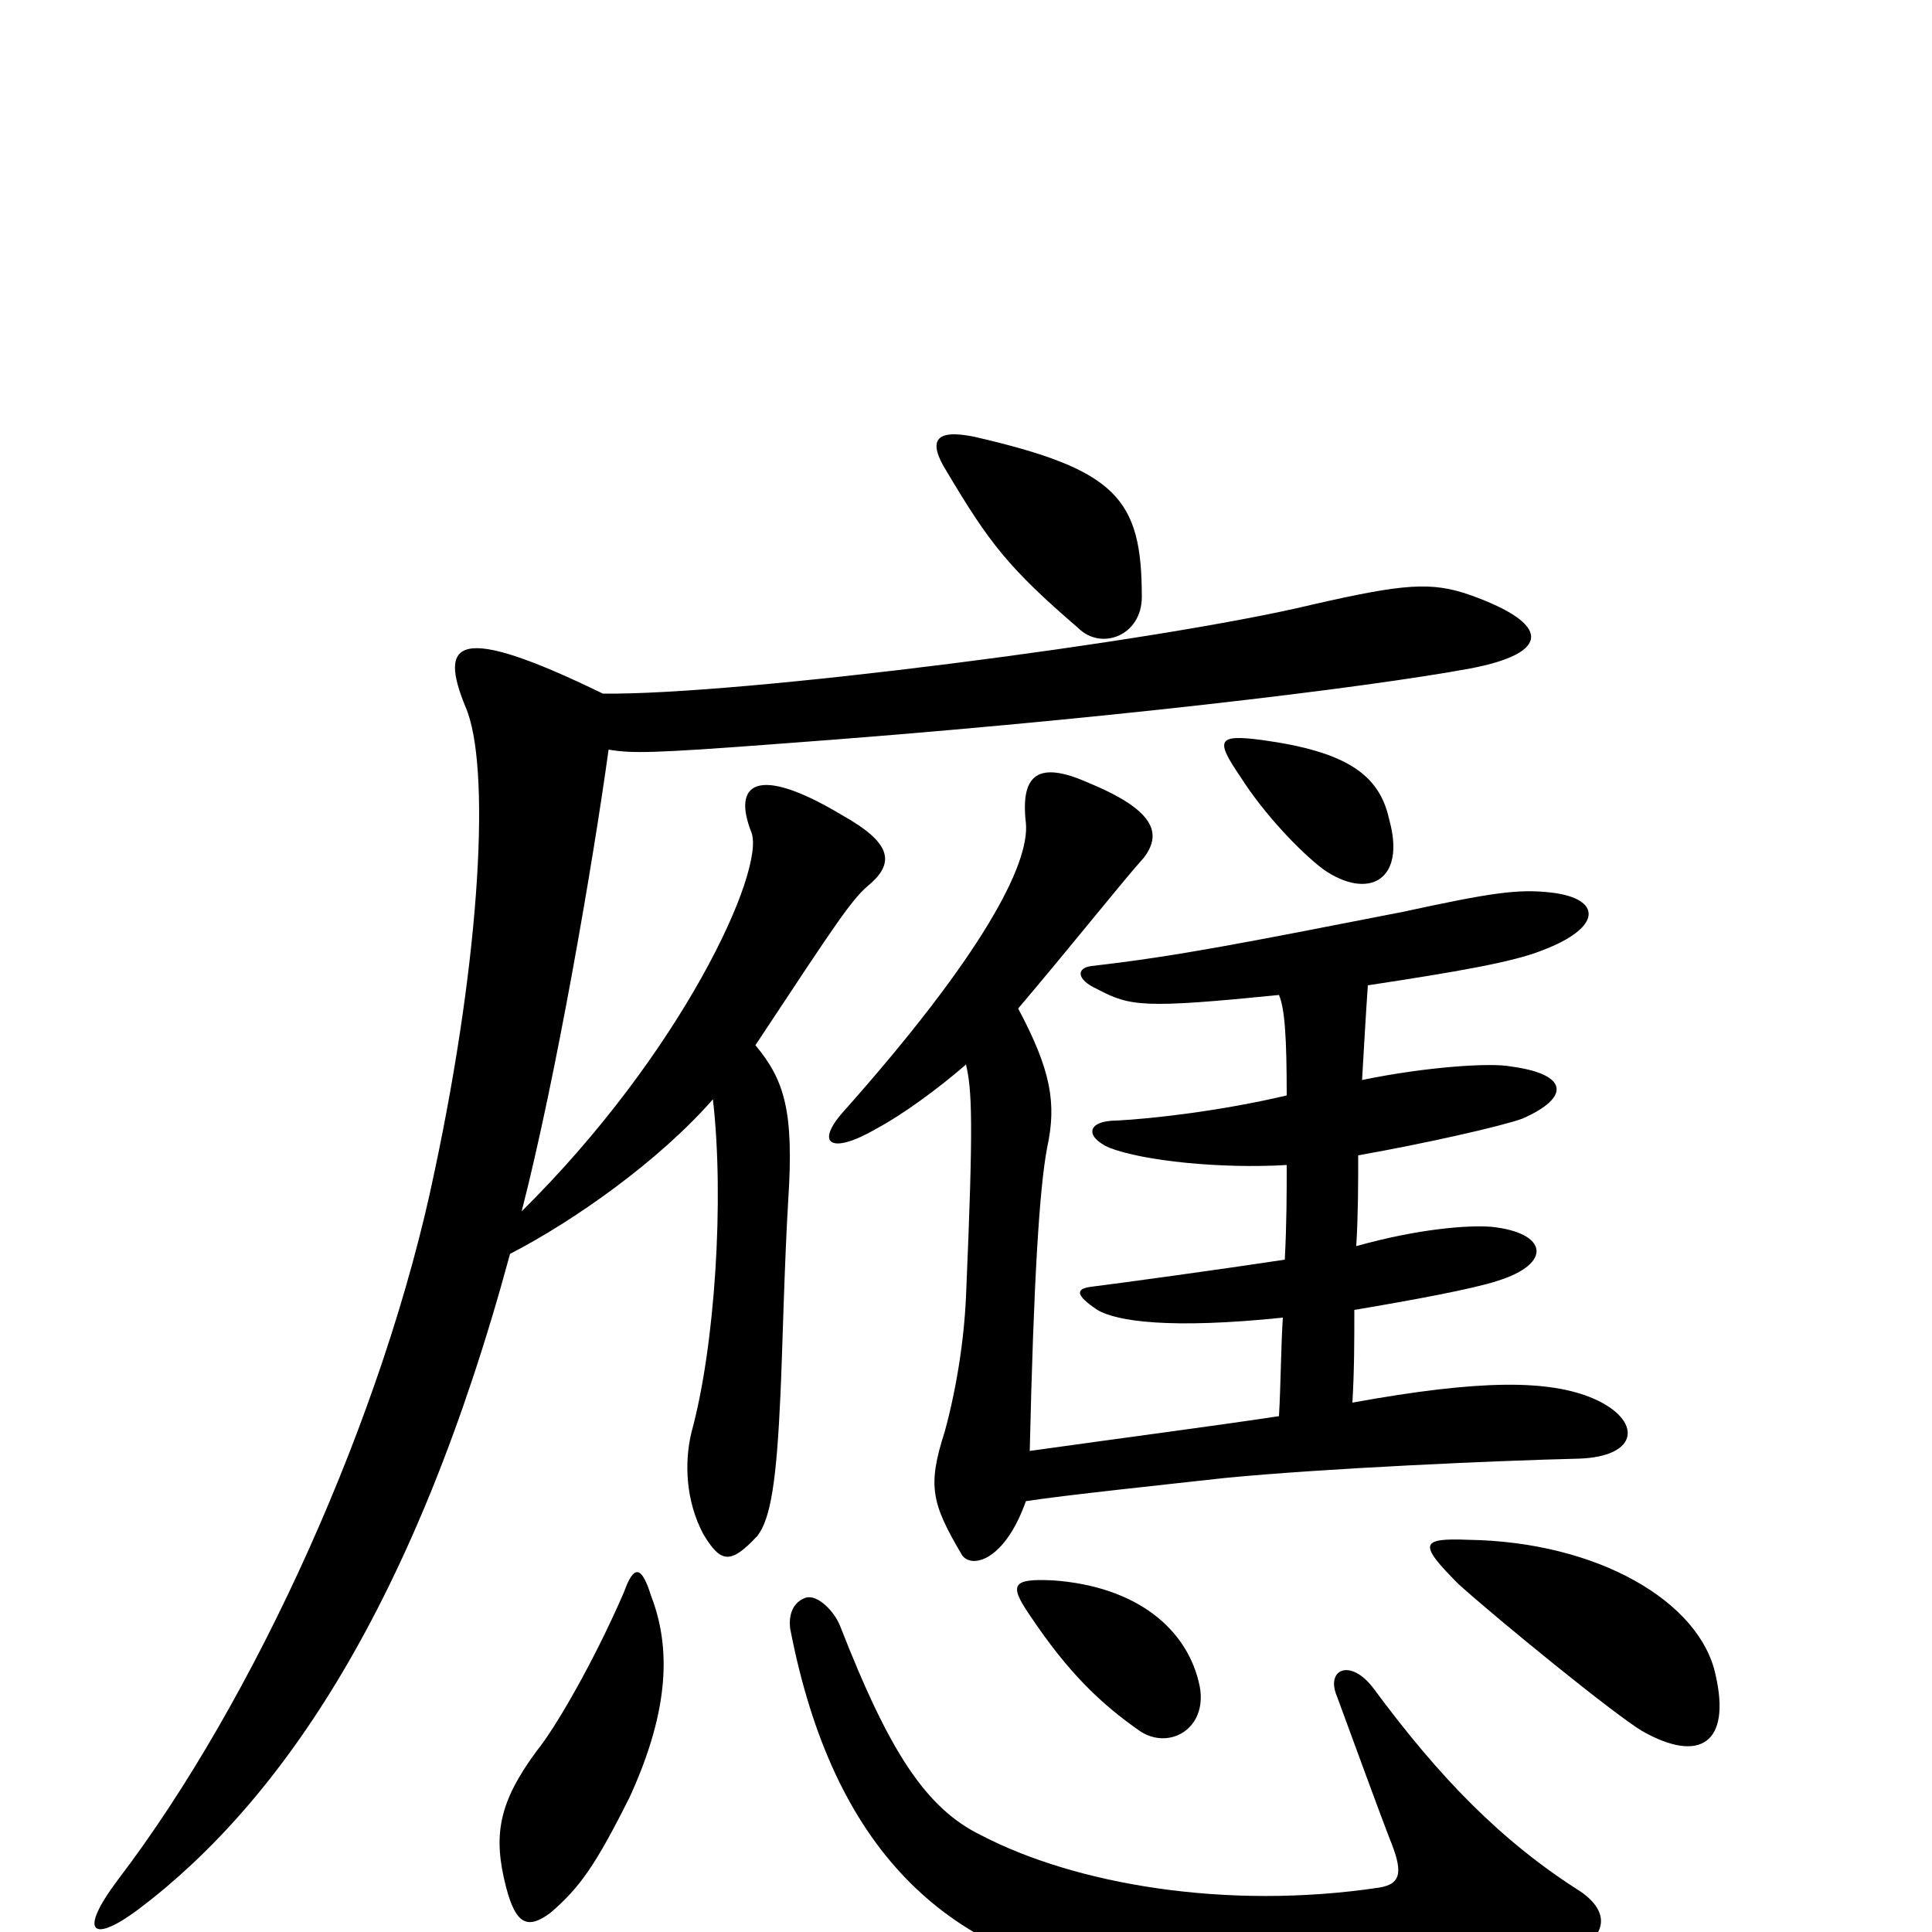 <svg xmlns="http://www.w3.org/2000/svg" viewBox="0 -1000 1000 1000">
	<path fill="#000000" d="M500 -449C503 -436 504 -421 500 -329C499 -306 495 -281 489 -259C480 -231 482 -222 498 -195C503 -188 520 -192 531 -223C550 -226 607 -232 634 -235C685 -240 775 -244 817 -245C849 -246 850 -265 825 -276C802 -286 766 -286 700 -274C701 -291 701 -306 701 -322C731 -327 763 -333 775 -337C804 -346 801 -362 772 -365C760 -366 734 -364 702 -355C703 -372 703 -387 703 -402C737 -408 777 -417 788 -421C813 -432 812 -444 782 -448C772 -450 739 -448 705 -441C706 -458 707 -476 708 -490C754 -497 783 -502 798 -508C830 -520 829 -535 803 -538C786 -540 772 -538 726 -528C644 -512 609 -505 565 -500C557 -499 557 -493 568 -488C585 -479 592 -478 662 -485C665 -478 666 -463 666 -433C632 -425 597 -421 578 -420C563 -420 561 -412 574 -406C592 -399 632 -395 666 -397C666 -383 666 -367 665 -348C632 -343 581 -336 565 -334C557 -333 556 -330 568 -322C578 -316 606 -312 664 -318C663 -303 663 -285 662 -267C629 -262 583 -256 533 -249C535 -337 538 -385 542 -406C547 -429 544 -446 527 -478C555 -511 582 -545 592 -556C602 -569 597 -581 563 -595C538 -606 528 -600 531 -574C533 -553 509 -506 436 -424C422 -408 430 -402 454 -416C467 -423 485 -436 500 -449ZM719 -576C714 -599 697 -611 653 -617C630 -620 629 -617 642 -598C654 -579 673 -559 685 -550C708 -534 728 -544 719 -576ZM312 -641C236 -678 227 -668 241 -634C254 -604 249 -507 225 -394C199 -268 132 -120 61 -27C40 1 48 6 72 -12C146 -68 215 -170 264 -351C297 -368 341 -399 369 -431C375 -379 370 -303 358 -259C354 -243 355 -223 364 -206C373 -191 378 -190 392 -205C399 -214 402 -234 404 -279C405 -301 406 -346 408 -379C411 -425 406 -441 391 -459C434 -524 441 -535 451 -543C463 -554 461 -564 436 -578C391 -605 379 -594 389 -569C396 -549 353 -455 270 -373C288 -443 307 -554 315 -612C327 -610 337 -610 403 -615C567 -627 707 -644 761 -654C803 -662 803 -677 761 -692C741 -699 727 -698 679 -687C600 -668 382 -640 312 -641ZM558 -675C570 -663 591 -671 591 -691C591 -742 578 -757 504 -774C484 -778 480 -772 490 -756C512 -719 522 -706 558 -675ZM818 -21C777 -47 745 -80 711 -126C699 -142 686 -136 692 -122C703 -92 714 -62 719 -49C726 -32 726 -25 714 -23C634 -11 556 -25 508 -50C479 -64 460 -94 435 -158C432 -166 423 -175 417 -173C411 -171 408 -165 409 -157C431 -43 489 12 580 26C667 39 762 38 812 12C832 3 834 -10 818 -21ZM337 -174C332 -190 328 -190 323 -176C307 -139 287 -105 278 -94C258 -67 255 -50 262 -23C267 -4 273 -1 285 -10C300 -23 308 -34 326 -70C347 -116 347 -148 337 -174ZM621 -127C615 -157 588 -179 545 -182C524 -183 522 -180 533 -164C553 -134 570 -118 590 -104C605 -94 625 -105 621 -127ZM888 -133C880 -171 827 -202 760 -203C735 -204 734 -201 755 -180C775 -162 835 -113 850 -104C880 -87 896 -98 888 -133Z"/>
</svg>